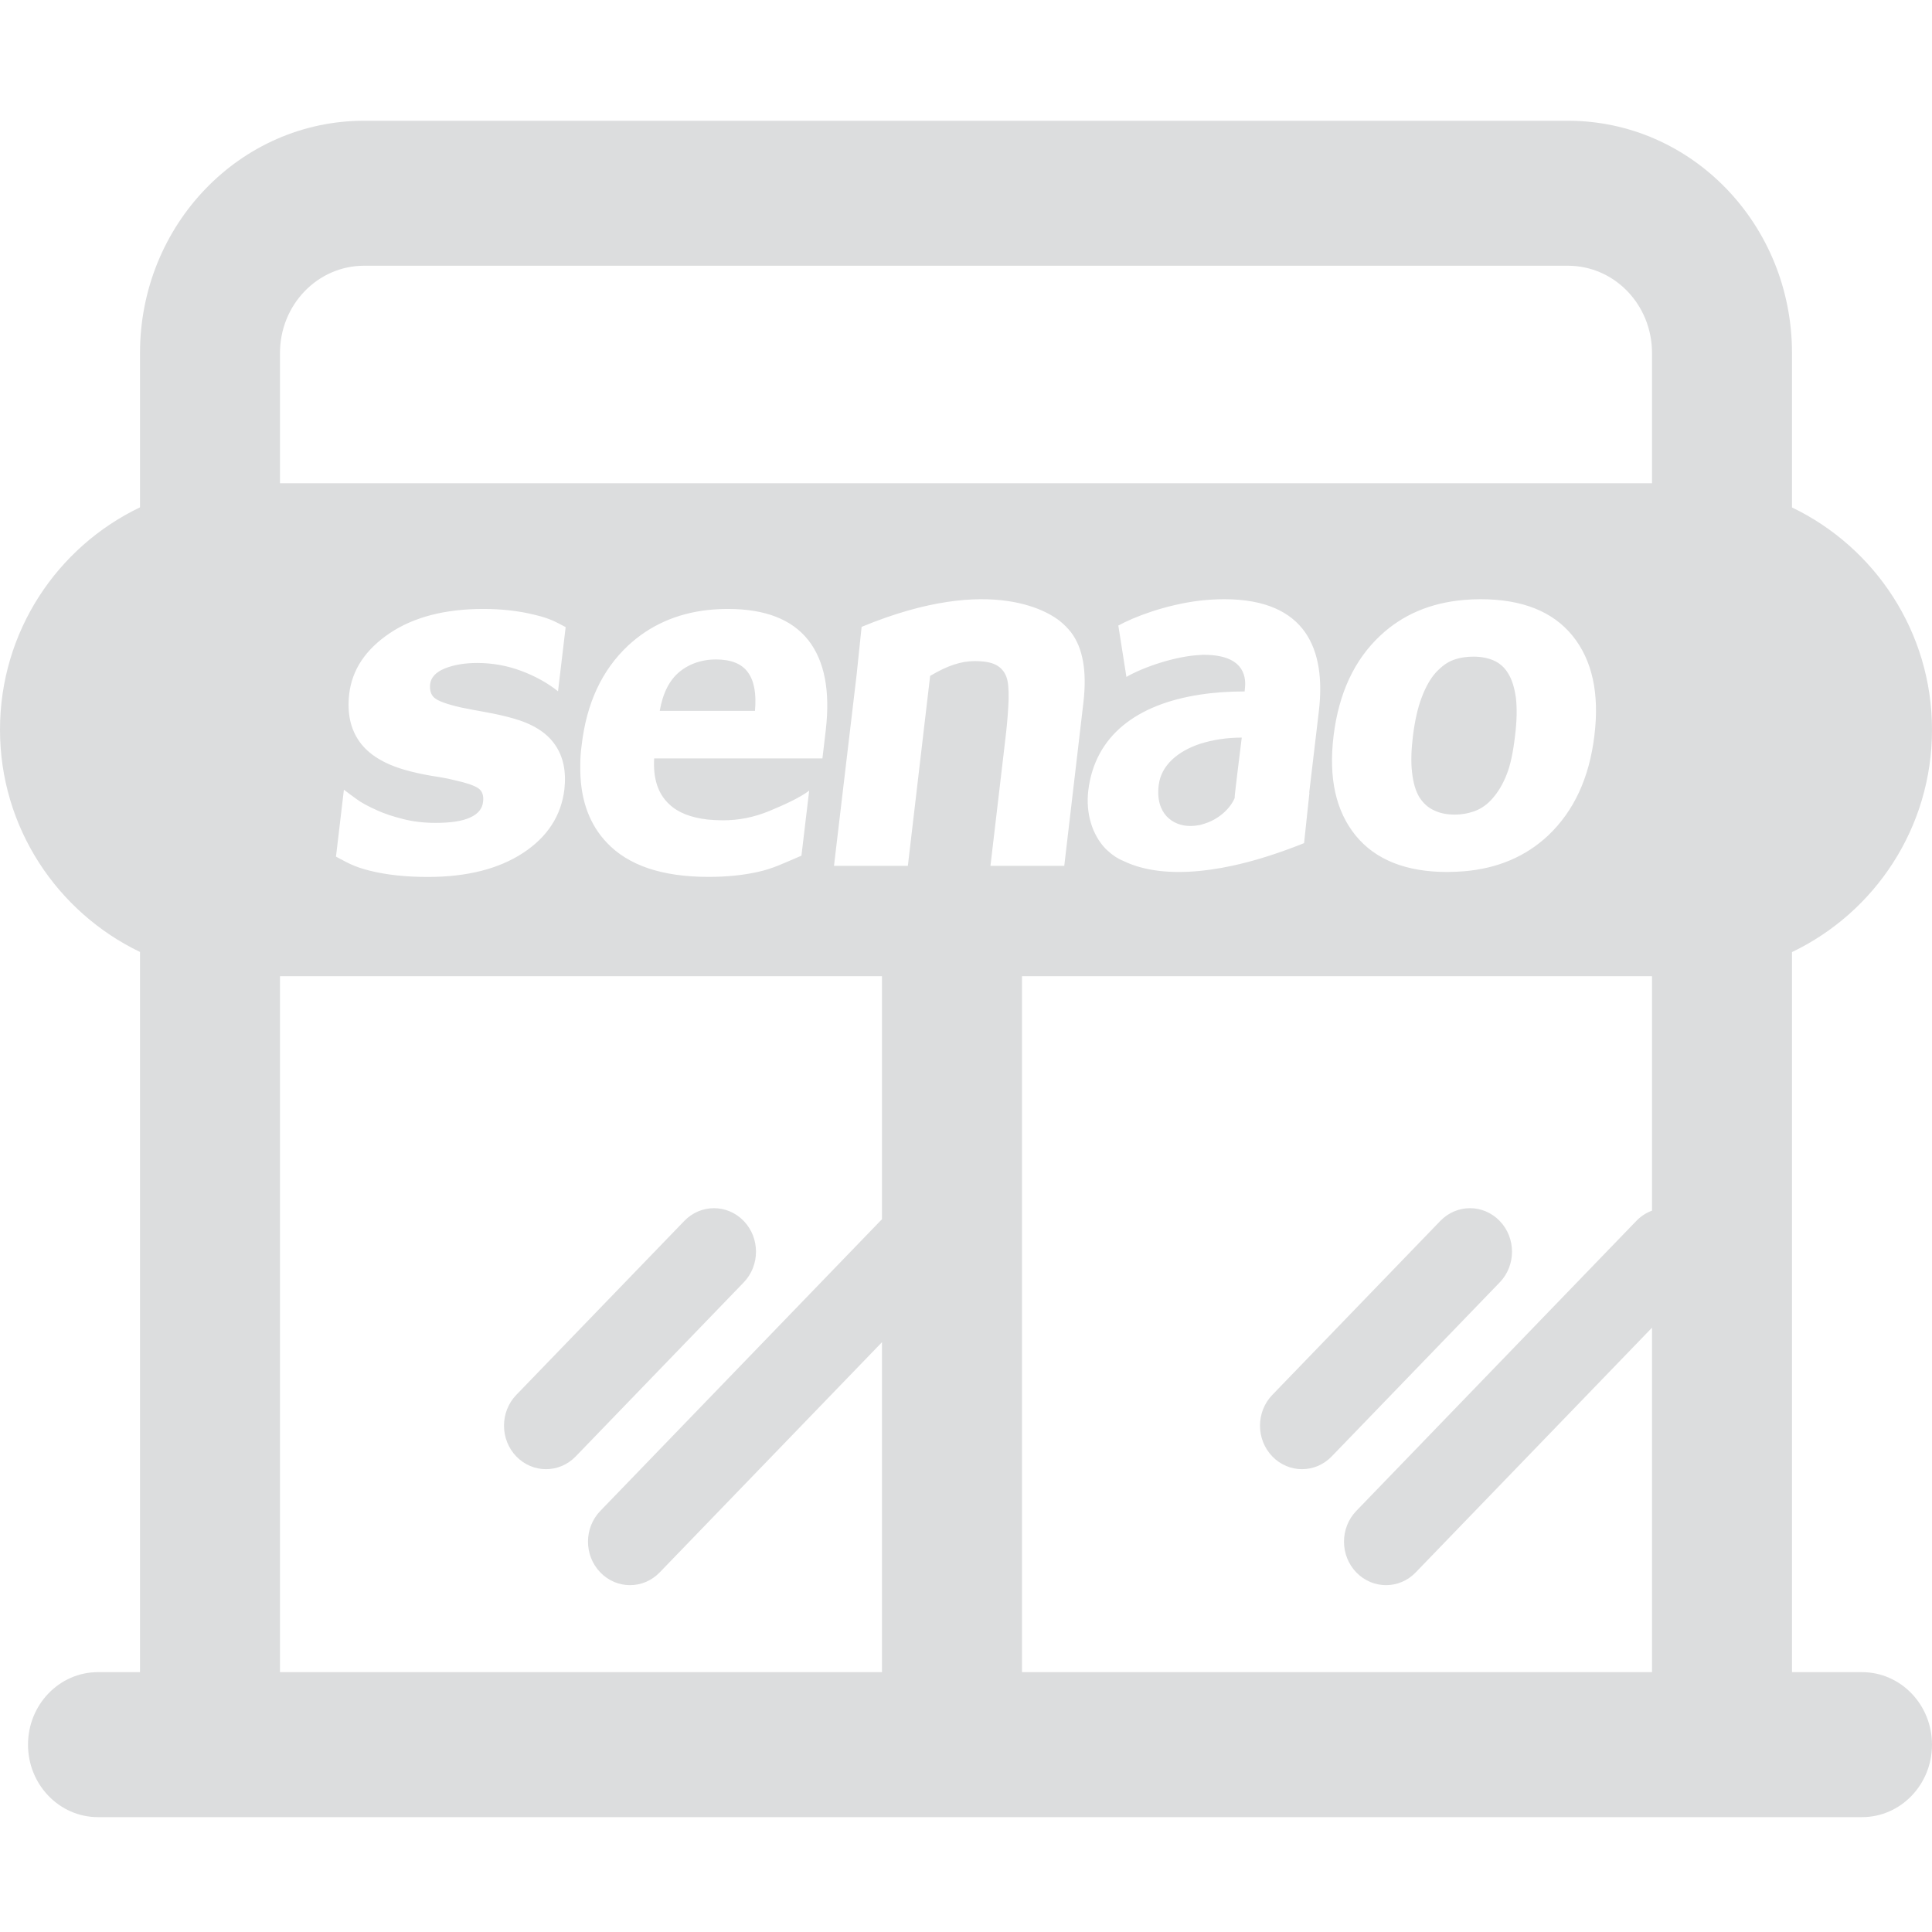 <?xml version="1.0" encoding="UTF-8"?>
<svg width="64px" height="64px" viewBox="0 0 64 64" version="1.1" xmlns="http://www.w3.org/2000/svg" xmlns:xlink="http://www.w3.org/1999/xlink">
    <!-- Generator: Sketch 43.2 (39069) - http://www.bohemiancoding.com/sketch -->
    <title>icon-nav-store-silver</title>
    <desc>Created with Sketch.</desc>
    <defs></defs>
    <g id="menu" stroke="none" stroke-width="1" fill="none" fill-rule="evenodd">
        <g id="icon-nav-store-silver" fill-rule="nonzero" fill="#DCDDDE">
            <path d="M33.855,32.338 L33.855,55.392 L54.725,55.392 L54.725,43.981 L46.897,52.088 C46.354,52.651 45.473,52.651 44.929,52.088 C44.386,51.526 44.386,50.613 44.929,50.051 L54.205,40.445 C54.356,40.287 54.535,40.174 54.725,40.105 L54.725,32.338 L33.855,32.338 Z M29.217,32.338 L9.275,32.338 L9.275,55.392 L29.217,55.392 L29.217,44.462 L21.853,52.088 C21.31,52.651 20.429,52.651 19.886,52.088 C19.342,51.526 19.342,50.613 19.886,50.051 L29.161,40.445 C29.18,40.426 29.198,40.407 29.217,40.389 L29.217,32.338 Z M9.275,16.008 L54.725,16.008 L54.725,11.693 C54.725,10.092 53.48,8.803 51.939,8.803 L12.061,8.803 C10.521,8.803 9.275,10.095 9.275,11.693 L9.275,16.008 Z M4.638,31.535 C1.894,30.217 0,27.411 0,24.173 C0,20.926 1.891,18.122 4.638,16.806 L4.638,11.693 C4.638,7.444 7.958,4 12.061,4 L51.939,4 C56.039,4 59.362,7.437 59.362,11.693 L59.362,16.81 C62.106,18.129 64,20.934 64,24.173 C64,27.419 62.109,30.223 59.362,31.539 L59.362,55.392 L61.681,55.392 C62.962,55.392 64,56.467 64,57.794 C64,59.12 62.962,60.195 61.681,60.195 L3.246,60.195 C1.966,60.195 0.928,59.12 0.928,57.794 C0.928,56.467 1.966,55.392 3.246,55.392 L4.638,55.392 L4.638,31.535 Z M47.712,40.445 C48.255,39.882 49.136,39.882 49.679,40.445 C50.223,41.007 50.223,41.92 49.679,42.482 L44.114,48.246 C43.571,48.809 42.69,48.809 42.147,48.246 C41.603,47.683 41.603,46.771 42.147,46.208 L47.712,40.445 Z M22.668,40.445 C23.212,39.882 24.093,39.882 24.636,40.445 C25.179,41.007 25.179,41.92 24.636,42.482 L19.071,48.246 C18.527,48.809 17.646,48.809 17.103,48.246 C16.56,47.683 16.56,46.771 17.103,46.208 L22.668,40.445 Z M18.696,26.151 C18.762,25.556 18.66,25.06 18.382,24.665 C18.105,24.264 17.639,23.974 16.981,23.792 C16.685,23.709 16.389,23.645 16.093,23.592 C15.795,23.539 15.517,23.486 15.263,23.434 C14.796,23.327 14.505,23.219 14.388,23.115 C14.272,23.012 14.228,22.859 14.249,22.661 C14.277,22.437 14.439,22.264 14.738,22.142 C15.036,22.023 15.395,21.962 15.808,21.962 C16.308,21.962 16.796,22.048 17.261,22.222 C17.727,22.395 18.138,22.623 18.485,22.9 L18.738,20.774 C18.445,20.624 18.252,20.493 17.715,20.367 C17.183,20.234 16.606,20.172 16.011,20.172 C14.738,20.172 13.702,20.444 12.909,20.976 C12.109,21.516 11.661,22.186 11.567,22.996 C11.496,23.626 11.609,24.151 11.913,24.574 C12.214,24.993 12.72,25.308 13.43,25.508 C13.686,25.581 13.977,25.646 14.293,25.7 C14.618,25.748 14.869,25.798 15.058,25.845 C15.451,25.931 15.708,26.02 15.842,26.111 C15.975,26.201 16.027,26.351 16.003,26.557 C15.979,26.79 15.835,26.964 15.578,27.079 C15.322,27.2 14.938,27.259 14.431,27.259 C14.045,27.259 13.686,27.217 13.362,27.134 C13.031,27.051 12.737,26.957 12.483,26.839 C12.188,26.707 11.963,26.585 11.807,26.468 C11.649,26.357 11.514,26.25 11.392,26.16 L11.392,26.162 L11.13,28.377 C11.461,28.548 11.683,28.702 12.246,28.842 C12.814,28.984 13.456,29.05 14.175,29.05 C15.467,29.05 16.521,28.784 17.328,28.254 C18.136,27.724 18.59,27.021 18.696,26.151 Z M23.439,21.862 L23.439,20.208 C22.4,20.327 21.524,20.72 20.806,21.386 C19.944,22.194 19.43,23.291 19.269,24.679 C19.239,24.893 19.223,25.104 19.223,25.312 L19.223,25.542 C19.239,26.531 19.538,27.322 20.103,27.916 C20.817,28.671 21.93,29.042 23.439,29.048 L23.439,27.148 C22.886,27.085 22.46,26.918 22.173,26.645 C21.794,26.296 21.631,25.787 21.67,25.123 L23.439,25.123 L23.439,23.549 L21.854,23.549 C21.958,22.954 22.18,22.523 22.514,22.251 C22.775,22.036 23.088,21.91 23.439,21.862 Z M23.439,29.048 L23.47,29.048 C24.063,29.048 24.604,28.995 25.103,28.884 C25.606,28.775 25.97,28.591 26.549,28.345 L26.805,26.191 C26.499,26.424 25.991,26.655 25.484,26.866 C24.978,27.074 24.47,27.174 23.952,27.174 C23.771,27.174 23.597,27.163 23.439,27.148 L23.439,29.048 Z M25.009,23.549 L23.439,23.549 L23.439,25.123 L27.244,25.123 L27.355,24.183 C27.505,22.886 27.315,21.898 26.779,21.209 C26.234,20.518 25.347,20.172 24.112,20.172 C23.88,20.172 23.658,20.186 23.439,20.208 L23.439,21.862 C23.529,21.851 23.62,21.845 23.717,21.845 C24.218,21.845 24.575,21.989 24.778,22.275 C24.984,22.558 25.061,22.984 25.009,23.549 Z M35.474,20.939 C35.365,20.803 35.247,20.684 35.117,20.579 C34.84,20.354 32.918,18.952 28.542,20.766 L28.375,22.365 L27.627,28.682 L30.074,28.682 L30.812,22.39 C31.102,22.218 31.359,22.094 31.597,22.017 C31.833,21.939 32.059,21.9 32.281,21.9 C32.588,21.9 32.826,21.939 32.987,22.023 C33.15,22.105 33.27,22.241 33.338,22.422 C33.397,22.577 33.417,22.82 33.412,23.154 C33.402,23.486 33.362,23.99 33.322,24.324 L32.81,28.682 L35.255,28.682 L35.889,23.274 C36.01,22.235 35.875,21.461 35.474,20.939 Z M48.498,28.862 L48.498,26.96 C48.399,26.976 48.3,26.985 48.2,26.985 C47.933,26.985 47.705,26.941 47.509,26.846 C47.312,26.758 47.153,26.616 47.022,26.416 C46.896,26.208 46.815,25.935 46.777,25.591 C46.735,25.253 46.749,24.85 46.804,24.389 C46.87,23.866 46.966,23.435 47.101,23.091 C47.23,22.749 47.385,22.479 47.562,22.28 C47.761,22.067 47.959,21.925 48.154,21.859 C48.263,21.819 48.377,21.79 48.498,21.774 L48.498,19.874 C47.385,19.969 46.463,20.362 45.723,21.056 C44.864,21.859 44.351,22.961 44.177,24.369 C44.005,25.774 44.251,26.869 44.908,27.678 C45.566,28.484 46.582,28.886 47.948,28.886 C48.135,28.886 48.318,28.874 48.498,28.862 Z M52.816,24.369 C52.988,22.974 52.747,21.868 52.091,21.059 C51.438,20.255 50.423,19.85 49.047,19.85 C48.857,19.85 48.675,19.857 48.498,19.874 L48.498,21.774 C48.597,21.758 48.704,21.752 48.814,21.752 C49.058,21.752 49.28,21.794 49.478,21.878 C49.679,21.966 49.843,22.11 49.965,22.317 C50.089,22.519 50.17,22.786 50.218,23.128 C50.255,23.468 50.25,23.885 50.186,24.389 C50.123,24.927 50.033,25.35 49.911,25.654 C49.793,25.958 49.639,26.222 49.449,26.44 C49.28,26.638 49.088,26.776 48.87,26.862 C48.748,26.905 48.624,26.941 48.498,26.96 L48.498,28.862 C49.616,28.768 50.54,28.373 51.283,27.678 C52.136,26.869 52.647,25.774 52.816,24.369 Z M39.75,19.896 C38.579,20.039 37.54,20.449 37.046,20.722 L37.314,22.424 C37.855,22.108 38.931,21.735 39.75,21.698 L39.75,19.896 Z M37.228,28.526 C37.712,28.761 38.514,28.973 39.75,28.85 L39.75,27.33 C39.644,27.348 39.533,27.362 39.425,27.362 C38.854,27.362 38.259,26.956 38.386,25.993 C38.471,25.343 39.023,24.884 39.75,24.641 L39.75,23.011 C37.664,23.328 36.267,24.366 36.05,26.194 C35.965,26.927 36.169,27.643 36.626,28.118 C36.644,28.132 36.663,28.154 36.69,28.177 C36.842,28.321 37.022,28.444 37.228,28.526 Z M39.75,28.85 C40.658,28.761 41.786,28.496 43.199,27.93 L43.377,26.257 L43.369,26.261 L43.689,23.557 C43.927,21.535 43.28,19.85 40.555,19.85 C40.286,19.85 40.016,19.867 39.75,19.896 L39.75,21.698 C39.795,21.692 39.844,21.692 39.886,21.692 C41.139,21.692 41.292,22.343 41.24,22.797 L41.23,22.905 C40.707,22.905 40.212,22.939 39.75,23.011 L39.75,24.641 C40.172,24.506 40.646,24.434 41.135,24.434 L41.002,25.509 C40.962,25.872 40.878,26.49 40.905,26.427 C40.733,26.828 40.331,27.151 39.903,27.284 L39.75,27.33 L39.75,28.85 Z" id="Combined-Shape-Copy-4"></path>
        </g>
    </g>
</svg>